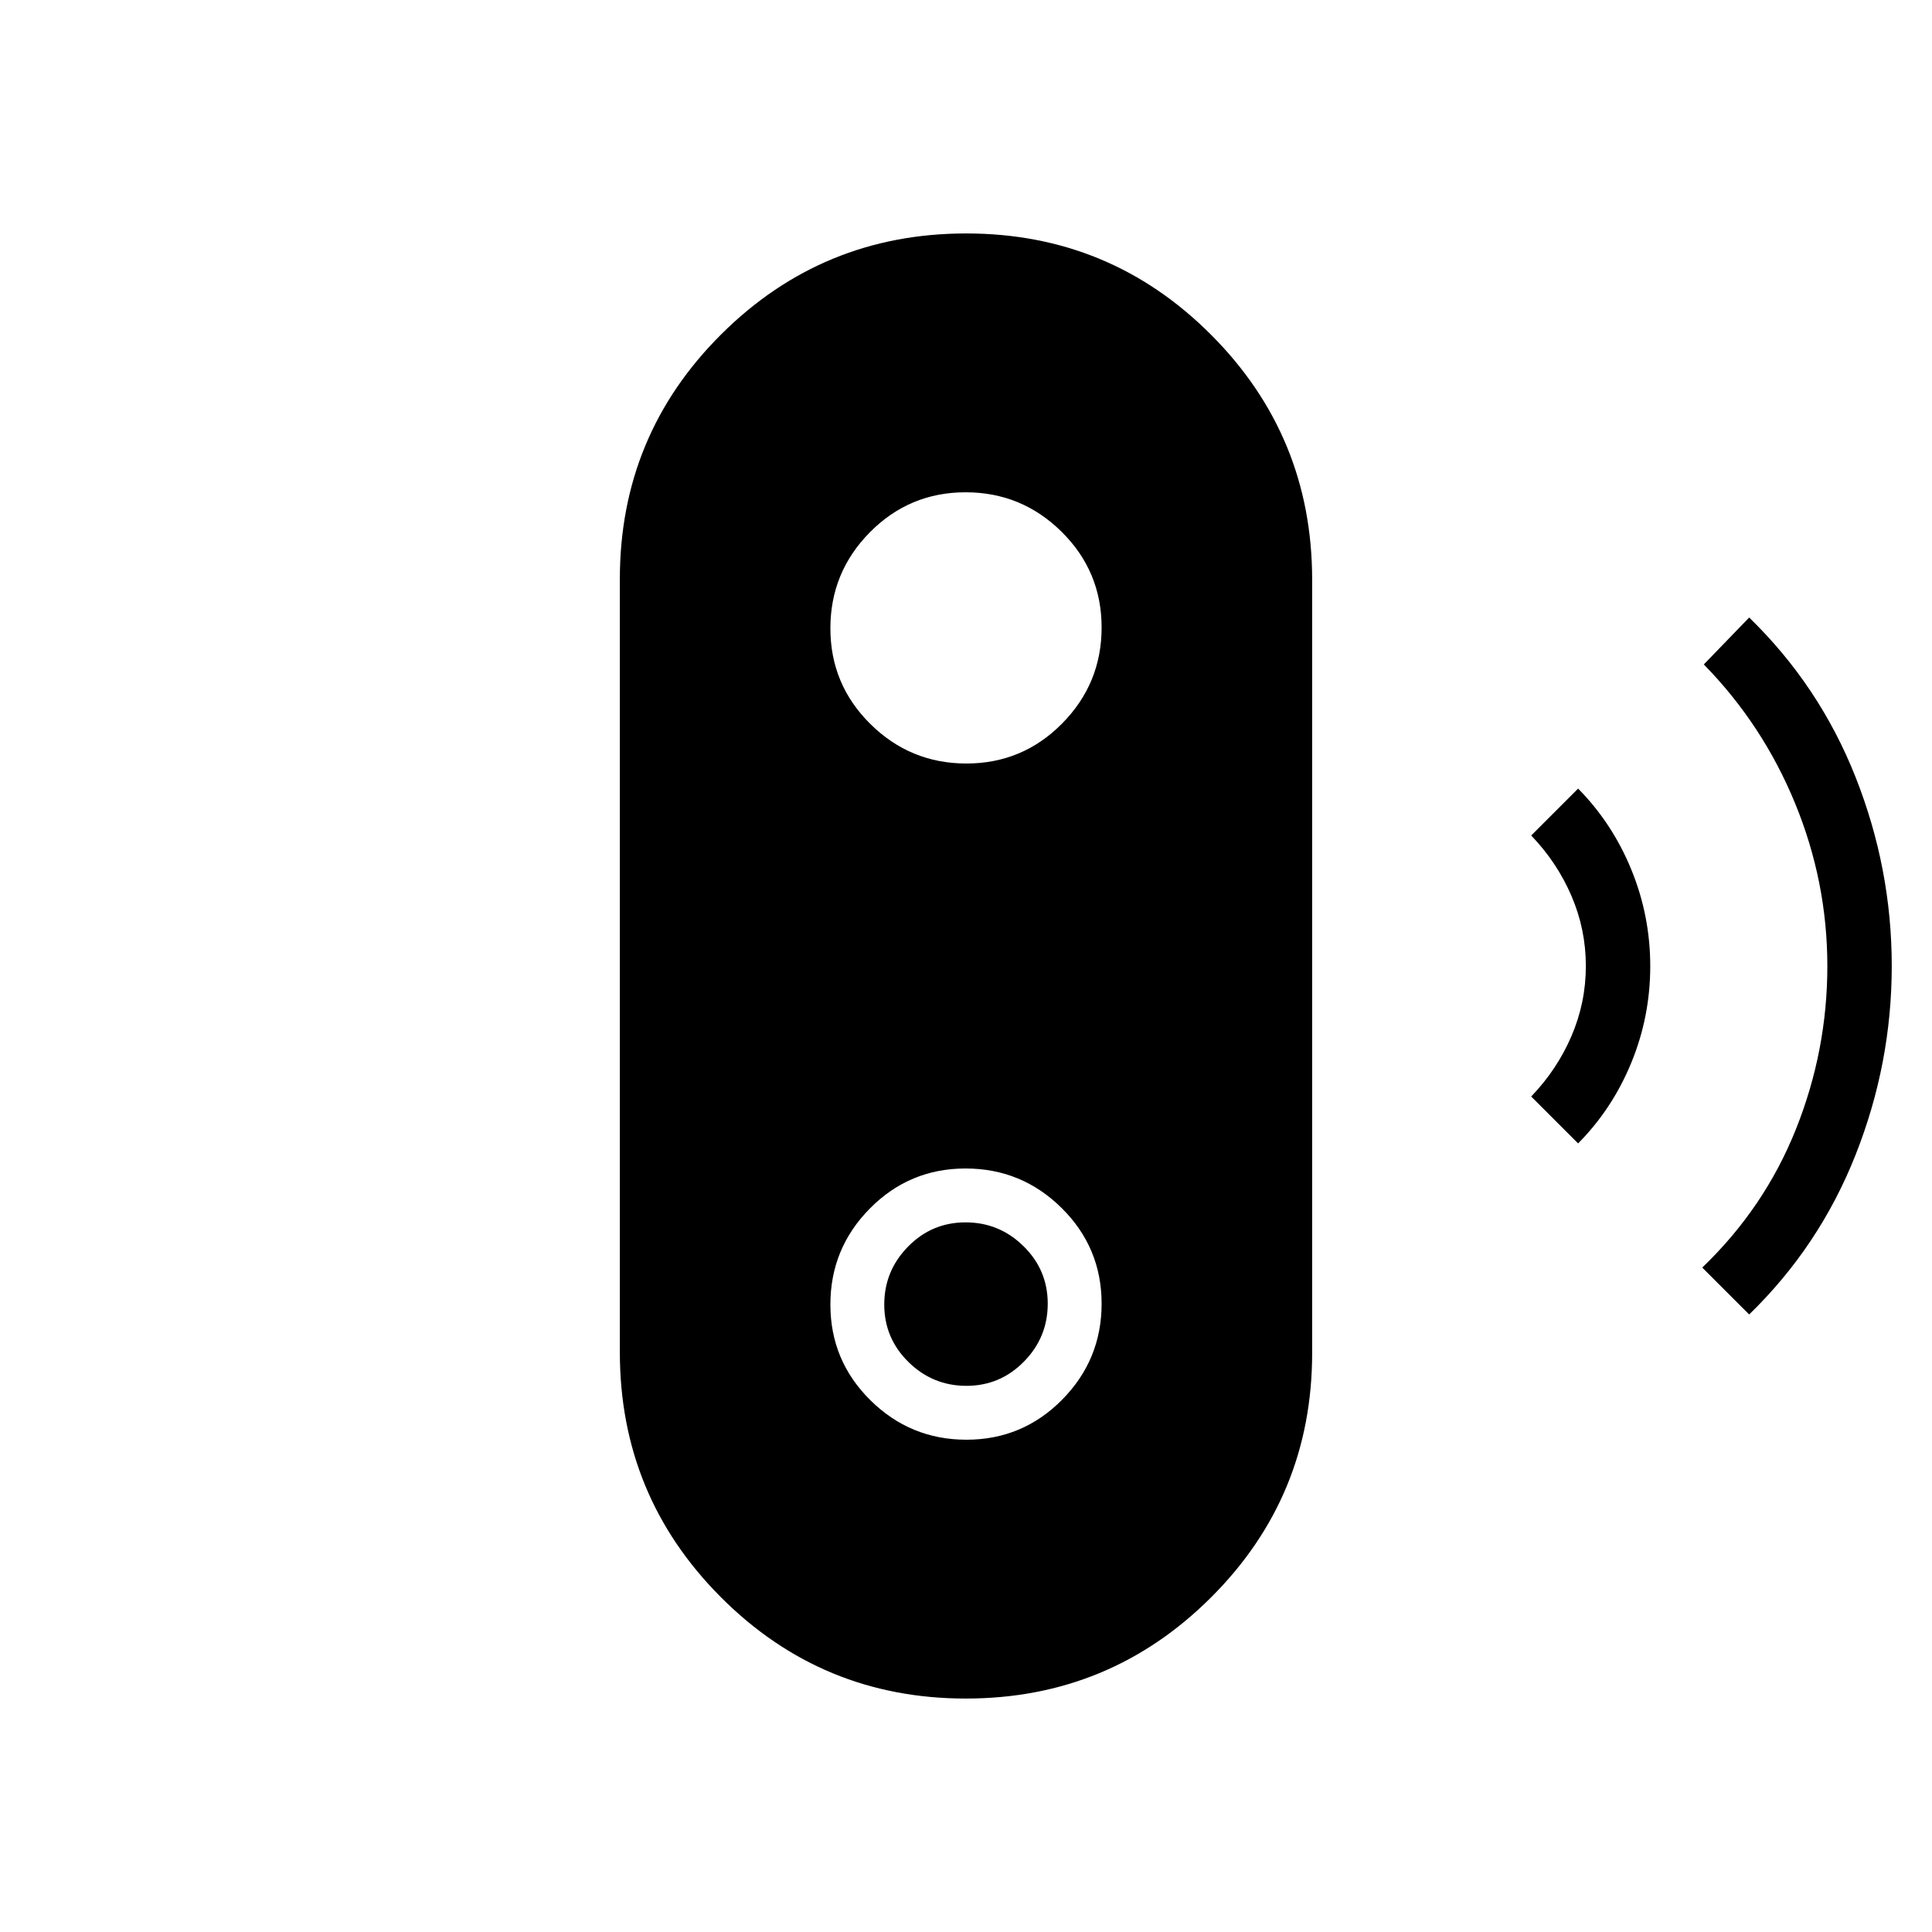 <svg xmlns="http://www.w3.org/2000/svg" height="20" viewBox="0 -960 960 960" width="20"><path d="m869.154-306.846-23.308-23.308q30.963-29.722 46.558-68.799Q908-438.029 908-479.938q0-41.908-16.057-80.959t-45.328-68.949l22.539-23.308q34.923 33.923 52.885 79.346Q940-528.385 940-480q0 48.385-17.961 93.808-17.962 45.423-52.885 79.346Zm-85-85-23.308-23.308q12.808-13.308 19.981-29.966Q788-461.779 788-480q0-18.221-7.173-34.88-7.173-16.658-19.981-29.966l23.308-23.308q16.991 17.2 26.419 40.2Q820-504.955 820-479.9q0 25.054-9.427 47.982-9.428 22.929-26.419 40.072ZM479.888-116q-71.427 0-121.657-50.337Q308-216.675 308-288.094v-384.187q0-71.419 50.343-121.569Q408.685-844 480.112-844t121.657 50.337Q652-743.325 652-671.906v384.187q0 71.419-50.343 121.569Q551.315-116 479.888-116Zm.324-128.615q27.884 0 47.528-19.857 19.645-19.857 19.645-47.74 0-27.884-19.857-47.528-19.857-19.645-47.74-19.645-27.884 0-47.528 19.857-19.645 19.857-19.645 47.74 0 27.884 19.857 47.528 19.857 19.645 47.74 19.645Zm-.001-26.77q-16.749 0-28.788-11.828-12.038-11.827-12.038-28.576 0-16.749 11.828-28.788 11.827-12.038 28.576-12.038 16.749 0 28.788 11.828 12.038 11.827 12.038 28.576 0 16.749-11.828 28.788-11.827 12.038-28.576 12.038Zm.001-309.23q27.884 0 47.528-19.857 19.645-19.857 19.645-47.74 0-27.884-19.857-47.528-19.857-19.645-47.74-19.645-27.884 0-47.528 19.857-19.645 19.857-19.645 47.74 0 27.884 19.857 47.528 19.857 19.645 47.74 19.645Z"/></svg>